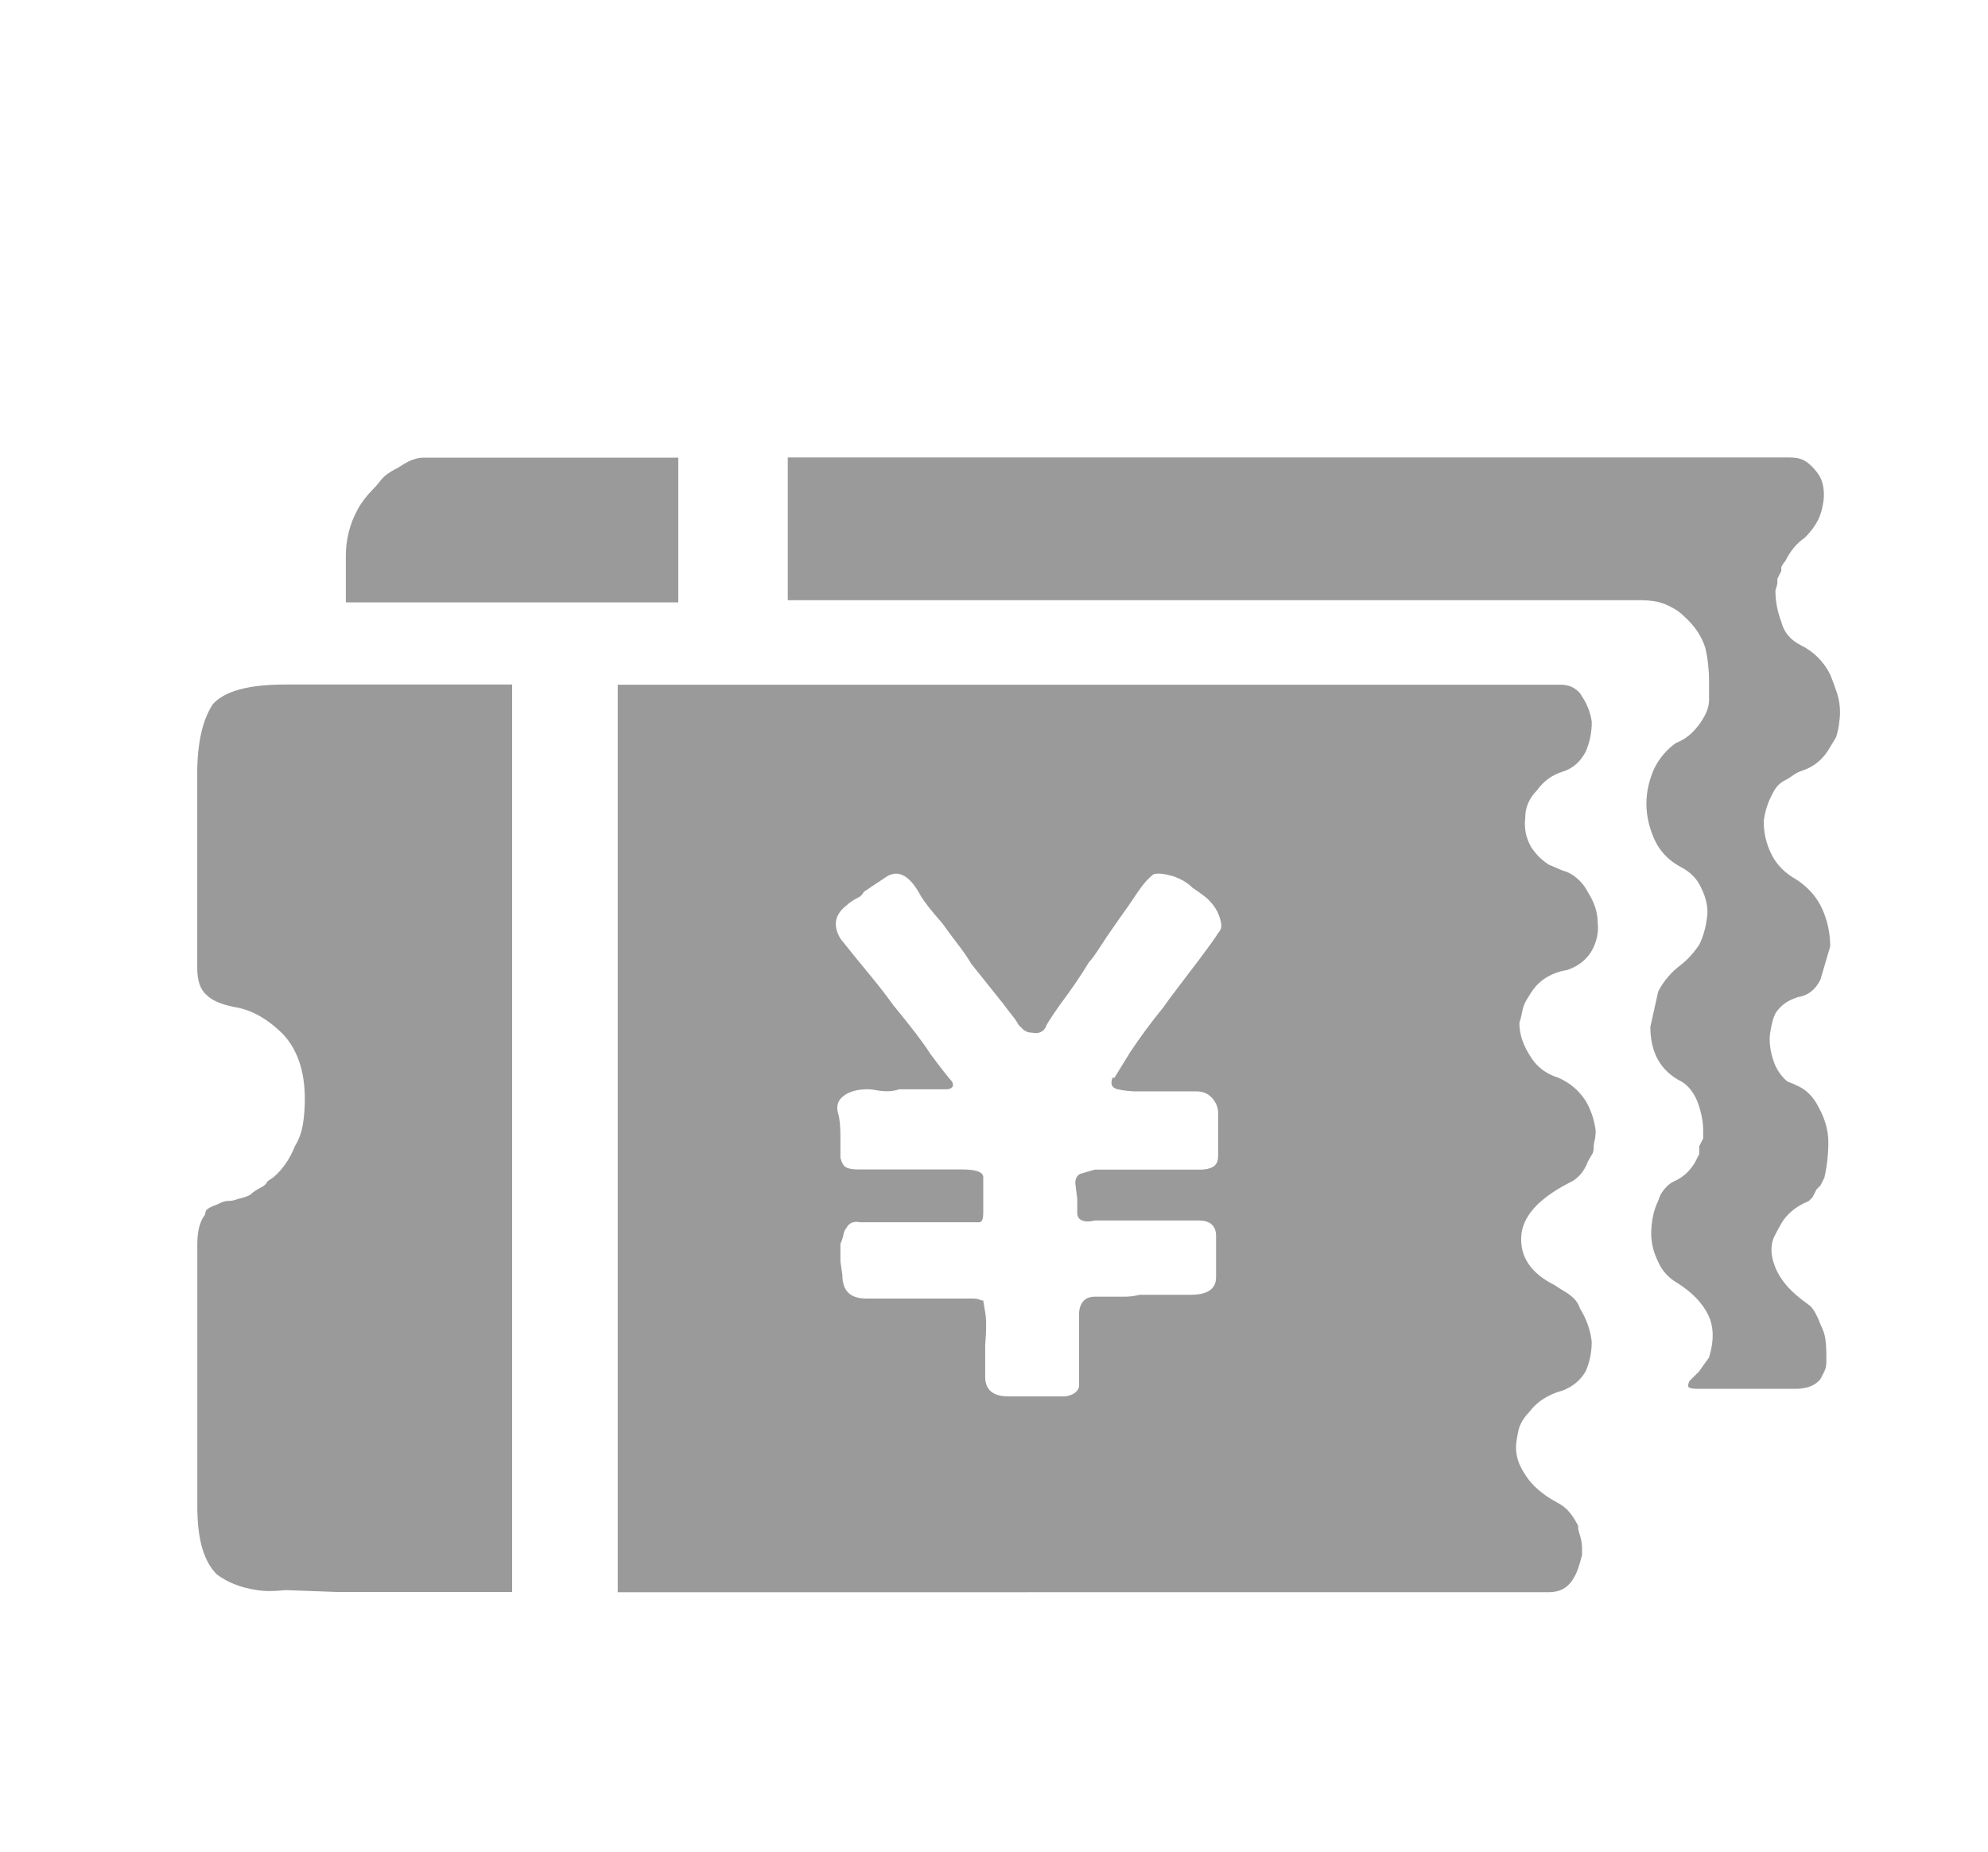 <?xml version="1.0" standalone="no"?><!DOCTYPE svg PUBLIC "-//W3C//DTD SVG 1.1//EN" "http://www.w3.org/Graphics/SVG/1.1/DTD/svg11.dtd"><svg t="1558750465554" class="icon" style="" viewBox="0 0 1099 1024" version="1.1" xmlns="http://www.w3.org/2000/svg" p-id="13819" xmlns:xlink="http://www.w3.org/1999/xlink" width="34.344" height="32"><defs><style type="text/css"></style></defs><path d="M7.358 0.001zM109.011 428.173q0-12.975 2.179-22.698t6.506-16.227q9.722-10.829 39.997-10.829h125.424v501.696H186.895l-29.203-1.072q-8.65 1.072-15.674 0t-12.422-3.251-9.722-5.398q-5.398-5.398-8.096-14.601t-2.698-23.251V687.638q0-10.829 4.326-16.227 0-2.179 1.626-3.251t3.251-1.626 3.77-1.626 5.398-1.072q1.072 0 2.698-0.553t3.77-1.072 4.326-1.626q1.072-1.072 2.698-2.179t3.77-2.179 3.251-3.251l3.251-2.179q7.577-6.506 11.902-17.299 3.251-5.398 4.326-11.902t1.072-14.048q0-22.698-11.902-35.673-12.975-12.975-27.022-15.154-5.398-1.072-9.203-2.698t-5.952-3.77q-5.398-4.326-5.398-15.154V428.044z m82.174-95.149v-25.95q0-6.506 1.626-12.975t4.879-12.422 8.65-11.349q2.179-2.179 3.77-4.326t3.77-3.77 4.326-2.698 3.77-2.179 3.77-2.179 4.326-1.626 4.326-0.553h140.578v80.029H191.146z m802.265 218.428q-7.577 2.179-11.902 8.65-1.072 2.179-1.626 4.326t-1.072 4.879-0.553 4.879q0 7.577 3.251 15.154 1.072 2.179 2.179 3.77t2.698 3.251 3.251 2.179 3.77 1.626q7.577 3.251 11.902 11.902 5.398 9.722 5.398 19.479t-2.179 19.479l-2.179 4.326-2.179 2.179-2.179 4.326-2.179 2.179q-5.398 2.179-9.203 5.398t-5.952 7.024-3.77 7.024-1.626 7.577 2.179 9.722 6.506 10.275 11.902 10.275q3.251 2.179 6.506 10.829 2.179 4.326 2.698 8.096t0.553 8.096v4.326q0 3.251-1.072 5.398l-2.179 4.326q-4.326 5.398-14.048 5.398h-52.971q-5.398 0-5.952-1.072t0.553-3.251l5.398-5.398q2.179-3.251 5.398-7.577 4.326-14.048-0.553-23.804t-16.746-17.299q-7.577-4.326-10.829-11.902-4.326-8.65-3.77-17.854t3.77-15.674q1.072-3.251 2.179-4.879t2.698-3.251 3.77-2.698q7.577-3.251 11.902-10.829l2.179-4.326v-4.326l2.179-4.326v-4.326q0-7.577-3.251-16.227-3.251-7.577-8.65-10.829-8.65-4.326-12.975-11.902t-4.326-18.372l4.326-19.479q2.179-4.326 5.398-8.096t7.577-7.024q5.398-4.326 9.722-10.829 3.251-6.506 4.326-15.154 1.072-7.577-3.251-16.227-3.251-7.577-11.902-11.902-9.722-5.398-14.048-15.154t-4.326-19.479 4.326-19.479q4.326-8.65 11.902-14.048 5.398-2.179 9.203-5.952t6.506-8.65 2.698-9.203v-10.829q0-4.326-0.553-9.203t-1.626-9.203q-3.251-9.722-11.902-17.299-2.179-2.179-4.879-3.77t-5.398-2.698-5.952-1.626-6.506-0.553H435.496v-78.922h553.596q4.326 0 7.024 1.072t5.398 3.77 4.326 5.398 2.179 6.506 0 7.577-1.626 7.024-3.251 6.506-5.398 6.506q-3.251 2.179-5.952 5.398t-4.879 7.577q-1.072 1.072-2.179 3.251v2.179l-2.179 4.326v2.698l-1.072 3.77q0 8.65 3.251 17.299 2.179 8.65 10.829 12.975 10.829 5.398 16.227 16.227 2.179 5.398 3.77 10.275t1.626 10.275q0 3.251-0.553 7.024t-1.626 7.024l-3.251 5.398q-5.398 9.722-15.154 12.975-3.251 1.072-5.398 2.698t-4.326 2.698-3.77 2.698-2.698 3.77q-4.326 7.577-5.398 16.227 0 9.722 4.326 18.372t14.048 14.048q9.722 6.506 14.048 16.227t4.326 20.553l-5.398 18.372q-4.326 8.65-12.975 9.722z m-127.57-15.154q-11.902 2.179-18.372 10.829-2.179 3.251-3.77 5.952t-2.179 5.952-1.626 6.506q0 8.65 5.398 17.299 5.398 9.722 16.227 12.975 9.722 4.326 15.154 12.975 4.326 7.577 5.398 16.227 0 3.251-0.553 5.398t-0.553 4.326-1.072 3.77-2.179 3.77q-3.251 8.65-10.829 11.902-24.877 12.975-25.95 29.203-1.072 17.299 18.372 27.022 3.251 2.179 5.952 3.77t4.879 3.77 3.251 5.398q5.398 8.65 6.506 18.372 0 8.65-3.251 16.227-4.326 7.577-12.975 10.829-11.902 3.251-18.372 11.902-2.179 2.179-3.77 4.879t-2.179 5.398-1.072 5.952 0 6.506 1.626 5.952 3.251 5.952q5.398 8.65 17.299 15.154 4.326 2.179 7.024 5.398t4.879 7.577q0 2.179 0.553 3.77t1.072 3.77 0.553 4.326v4.326q-1.072 4.326-2.179 7.577t-3.251 6.506q-4.326 6.506-12.975 6.506H341.494V378.518h521.176q2.179 0 4.326 0.553t4.326 2.179 3.251 3.77q4.326 6.506 5.398 14.048 0 8.65-3.251 16.227-4.326 8.65-12.975 11.349t-14.048 10.275q-3.251 3.251-4.879 7.024t-1.626 8.096q-1.072 8.65 3.251 16.227 2.179 3.251 4.326 5.398t5.398 4.326l7.577 3.251q4.326 1.072 8.096 4.326t5.952 7.577q5.398 8.65 5.398 16.227 1.072 8.65-3.251 16.227t-14.048 10.829z m-237.873 67.055q-4.326 0-9.722-1.072t-3.251-6.506h1.072l8.65-14.048q8.65-12.975 18.372-24.877 2.179-3.251 9.203-12.422t10.275-13.529q9.722-12.975 10.829-15.154 2.179-2.179 1.626-5.398t-2.179-6.506-4.879-6.506q-1.072-1.072-3.251-2.698t-5.398-3.77q-2.179-2.179-4.879-3.77t-5.952-2.698q-7.577-2.179-10.829-1.072-4.326 3.251-8.65 9.722-6.506 9.722-9.722 14.048-2.179 3.251-4.879 7.024t-6.506 9.722-5.952 8.096q-6.506 10.829-16.227 23.804-7.577 10.829-7.577 11.902-2.179 4.326-7.577 3.251-3.251 0-5.398-2.179l-2.179-2.179q-1.072-2.179-3.251-4.879t-5.398-7.024l-17.299-21.625q-3.251-5.398-7.024-10.275t-9.203-12.422q-8.65-9.722-11.902-15.154-8.65-16.227-18.372-10.829l-12.975 8.65q-1.072 2.179-3.251 3.251t-3.77 2.179-2.698 2.179q-9.722 7.577-3.251 18.372 8.65 10.829 16.227 19.999t12.975 16.746q15.154 18.372 20.553 27.022 9.722 12.975 11.902 15.154 1.072 2.179 0 3.251t-3.251 1.072h-25.95q-3.251 1.072-6.506 1.072t-5.952-0.553-4.879-0.553q-8.65 0-13.529 3.77t-2.698 10.275q1.072 4.326 1.072 11.902v11.902q1.072 4.326 3.251 5.398t6.506 1.072h57.297q11.902 0 11.902 4.326v19.479q0 5.398-2.179 5.398h-65.947q-5.398-1.072-7.577 3.251-1.072 1.072-1.626 3.77t-1.626 4.879v9.722l1.072 7.577q0 6.506 3.251 9.722t9.722 3.251h58.404q3.251 0 4.326 0.553t2.179 0.553l1.072 6.506q1.072 5.398 0 18.372v17.299q0 10.829 12.975 10.829h31.346q6.506-1.072 7.577-5.398v-39.997q0-4.326 2.179-7.024t6.506-2.698h16.227q4.326 0 8.65-1.072h28.13q14.048 0 14.048-9.722v-22.698q0-8.65-9.722-8.65h-57.297q-4.326 1.072-7.024 0t-2.698-4.326v-7.577l-1.072-8.65q0-4.326 3.251-5.398l7.577-2.179h58.404q4.326 0 7.024-1.626t2.698-5.952v-23.804q0-4.326-3.251-8.096t-8.65-3.77h-33.527z" p-id="13820" fill="#9a9a9a"></path></svg>